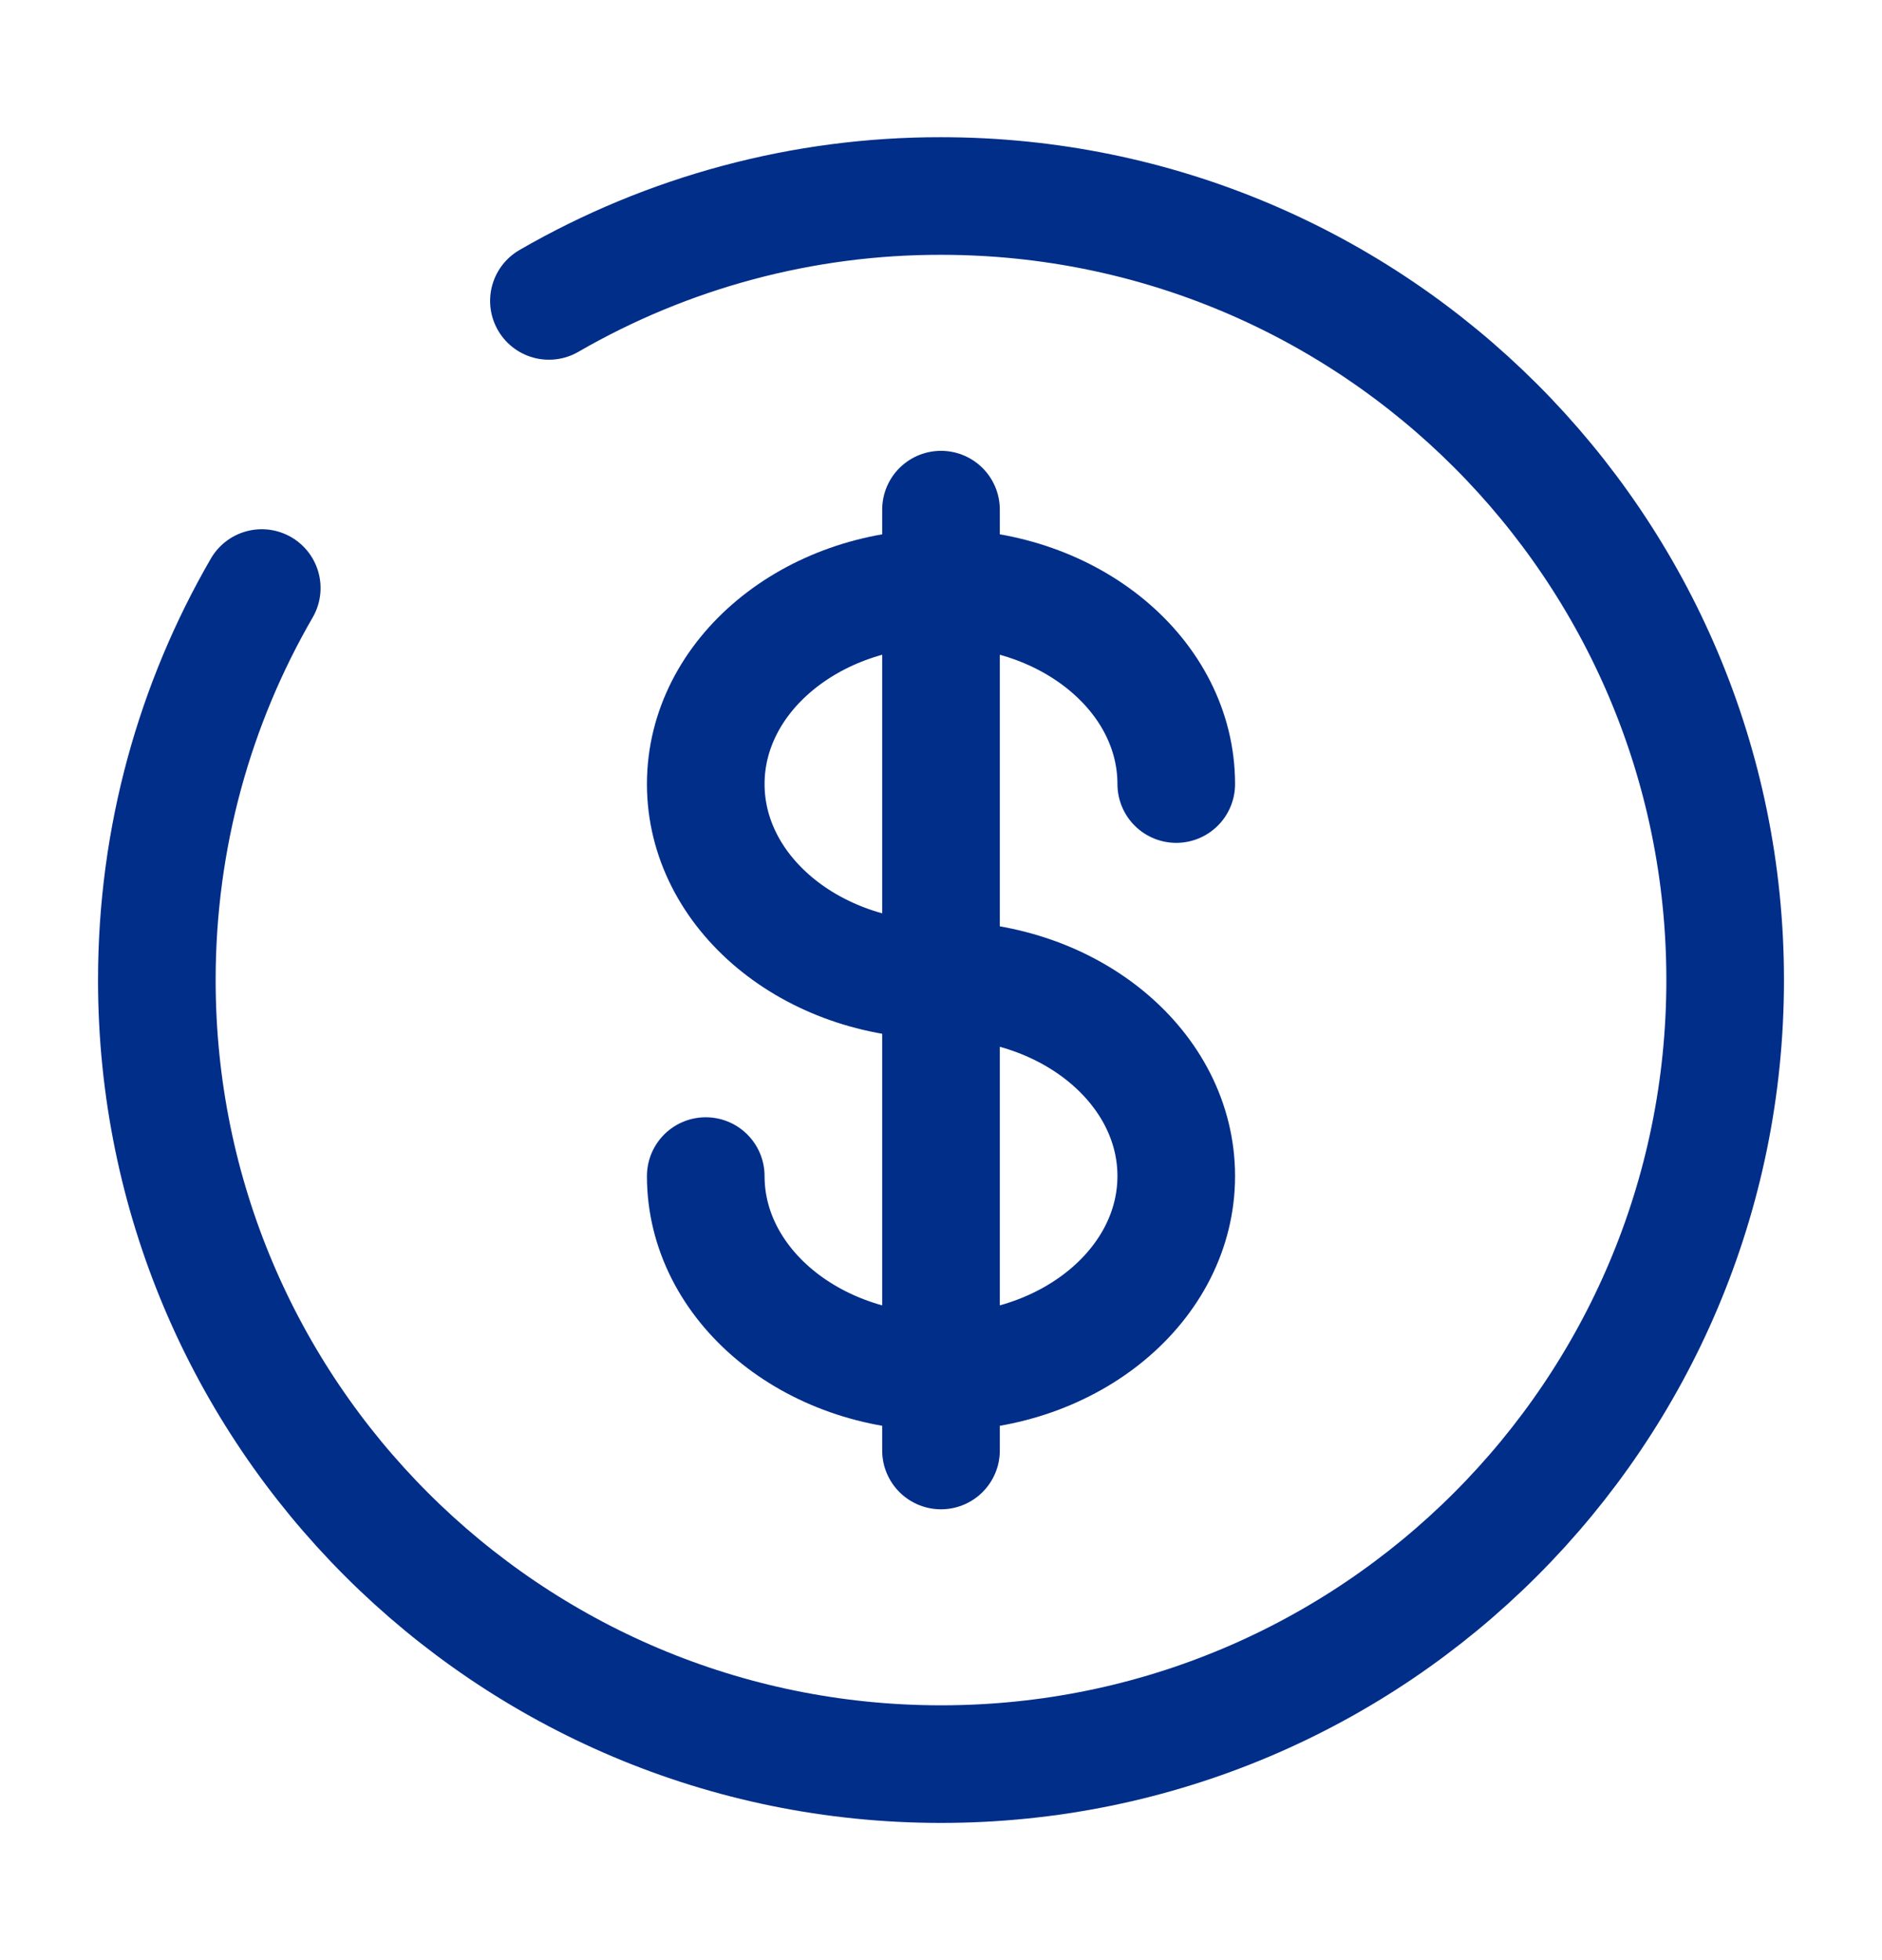 <svg width="24" height="25" viewBox="0 0 24 25" fill="none" xmlns="http://www.w3.org/2000/svg">
<g id="solar:dollar-broken">
<g id="Group">
<path id="Vector" d="M12 6.5V18.5M15 10C15 8.62 13.657 7.5 12 7.5C10.343 7.5 9 8.62 9 10C9 11.38 10.343 12.5 12 12.5C13.657 12.5 15 13.62 15 15C15 16.38 13.657 17.5 12 17.5C10.343 17.5 9 16.38 9 15" stroke="#012E89" stroke-width="1.5" stroke-linecap="round"/>
<path id="Vector_2" d="M7 3.838C8.52 2.959 10.245 2.497 12 2.5C17.523 2.5 22 6.977 22 12.5C22 18.023 17.523 22.5 12 22.5C6.477 22.5 2 18.023 2 12.5C2 10.679 2.487 8.97 3.338 7.5" stroke="#012E89" stroke-width="1.5" stroke-linecap="round"/>
</g>
</g>
</svg>
